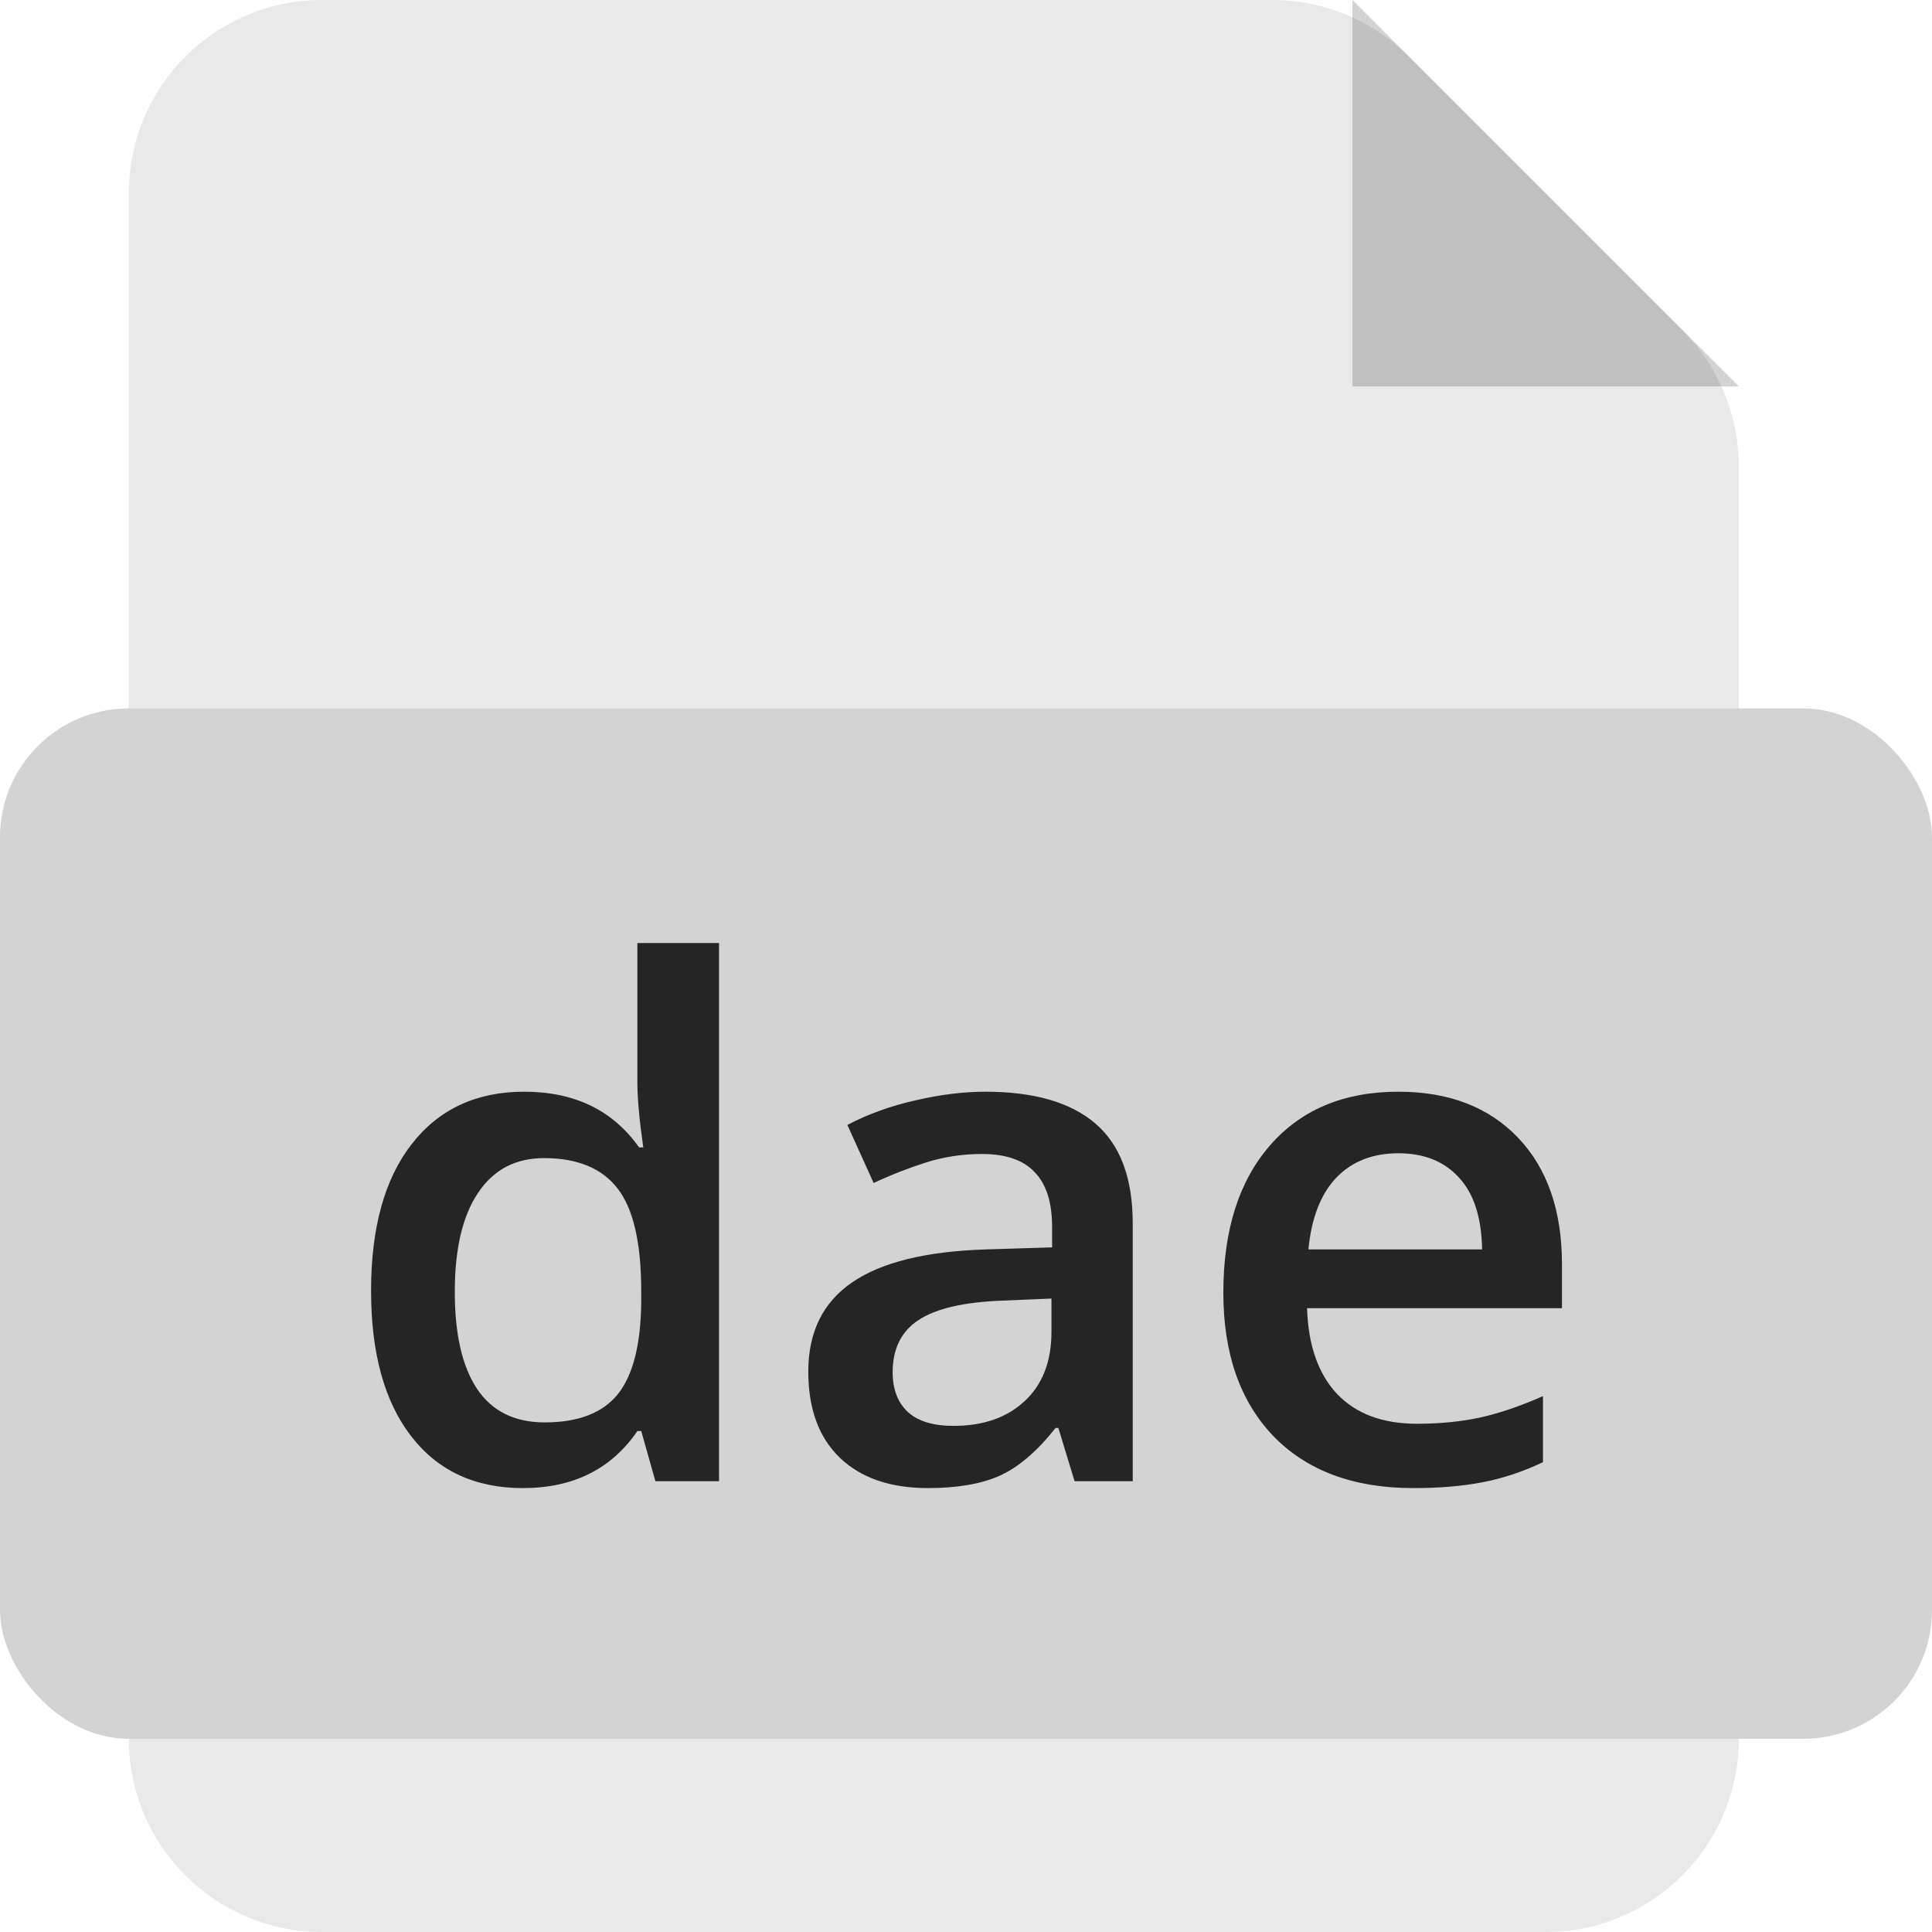 <svg width="30" height="30" viewBox="0 0 30 30" fill="none" xmlns="http://www.w3.org/2000/svg">
<path opacity="0.1" fill-rule="evenodd" clip-rule="evenodd" d="M5 0C3.343 0 2 1.343 2 3V11H27V7.243C27 6.447 26.684 5.684 26.121 5.121L21.879 0.879C21.316 0.316 20.553 0 19.757 0H5ZM27 27H2C2 28.657 3.343 30 5 30H24C25.657 30 27 28.657 27 27Z" fill="#252525"/>
<rect opacity="0.2" y="11" width="30" height="16" rx="2" fill="#252525"/>
<path opacity="0.2" d="M21 0L27 6H21V0Z" fill="#252525"/>
<path d="M8.12 23.107C7.378 23.107 6.8 22.839 6.385 22.302C5.969 21.765 5.762 21.011 5.762 20.041C5.762 19.067 5.971 18.309 6.39 17.769C6.813 17.224 7.396 16.952 8.141 16.952C8.922 16.952 9.516 17.24 9.924 17.817H9.989C9.928 17.391 9.897 17.054 9.897 16.807V14.643H11.165V23H10.177L9.957 22.221H9.897C9.493 22.812 8.9 23.107 8.12 23.107ZM8.458 22.087C8.977 22.087 9.355 21.942 9.591 21.652C9.828 21.358 9.949 20.884 9.957 20.229V20.051C9.957 19.303 9.835 18.771 9.591 18.456C9.348 18.141 8.966 17.983 8.447 17.983C8.003 17.983 7.661 18.164 7.421 18.526C7.181 18.884 7.062 19.396 7.062 20.062C7.062 20.721 7.178 21.224 7.411 21.571C7.643 21.915 7.993 22.087 8.458 22.087ZM16.686 23L16.434 22.173H16.391C16.105 22.535 15.816 22.782 15.526 22.914C15.236 23.043 14.864 23.107 14.409 23.107C13.825 23.107 13.369 22.95 13.04 22.635C12.714 22.32 12.551 21.874 12.551 21.297C12.551 20.685 12.778 20.223 13.233 19.912C13.688 19.6 14.38 19.43 15.312 19.401L16.337 19.369V19.052C16.337 18.673 16.248 18.39 16.069 18.204C15.893 18.014 15.62 17.919 15.247 17.919C14.943 17.919 14.651 17.964 14.372 18.053C14.092 18.143 13.824 18.248 13.566 18.37L13.158 17.468C13.48 17.299 13.833 17.172 14.216 17.086C14.599 16.997 14.961 16.952 15.301 16.952C16.056 16.952 16.626 17.117 17.009 17.446C17.395 17.776 17.589 18.293 17.589 18.998V23H16.686ZM14.807 22.141C15.265 22.141 15.632 22.014 15.908 21.759C16.187 21.502 16.327 21.142 16.327 20.68V20.164L15.564 20.196C14.97 20.218 14.536 20.318 14.264 20.497C13.996 20.672 13.861 20.943 13.861 21.308C13.861 21.573 13.94 21.779 14.098 21.926C14.255 22.069 14.492 22.141 14.807 22.141ZM21.945 23.107C21.021 23.107 20.298 22.839 19.775 22.302C19.256 21.761 18.996 21.018 18.996 20.073C18.996 19.102 19.238 18.34 19.721 17.785C20.205 17.23 20.869 16.952 21.714 16.952C22.498 16.952 23.117 17.19 23.572 17.666C24.027 18.143 24.254 18.798 24.254 19.632V20.314H20.296C20.314 20.891 20.47 21.335 20.763 21.646C21.057 21.954 21.47 22.108 22.004 22.108C22.355 22.108 22.681 22.076 22.981 22.012C23.286 21.944 23.612 21.833 23.959 21.679V22.705C23.651 22.851 23.34 22.955 23.024 23.016C22.709 23.077 22.349 23.107 21.945 23.107ZM21.714 17.908C21.313 17.908 20.991 18.035 20.747 18.29C20.507 18.544 20.364 18.914 20.317 19.401H23.014C23.006 18.911 22.888 18.54 22.659 18.29C22.43 18.035 22.115 17.908 21.714 17.908Z" fill="#252525"/>
</svg>
